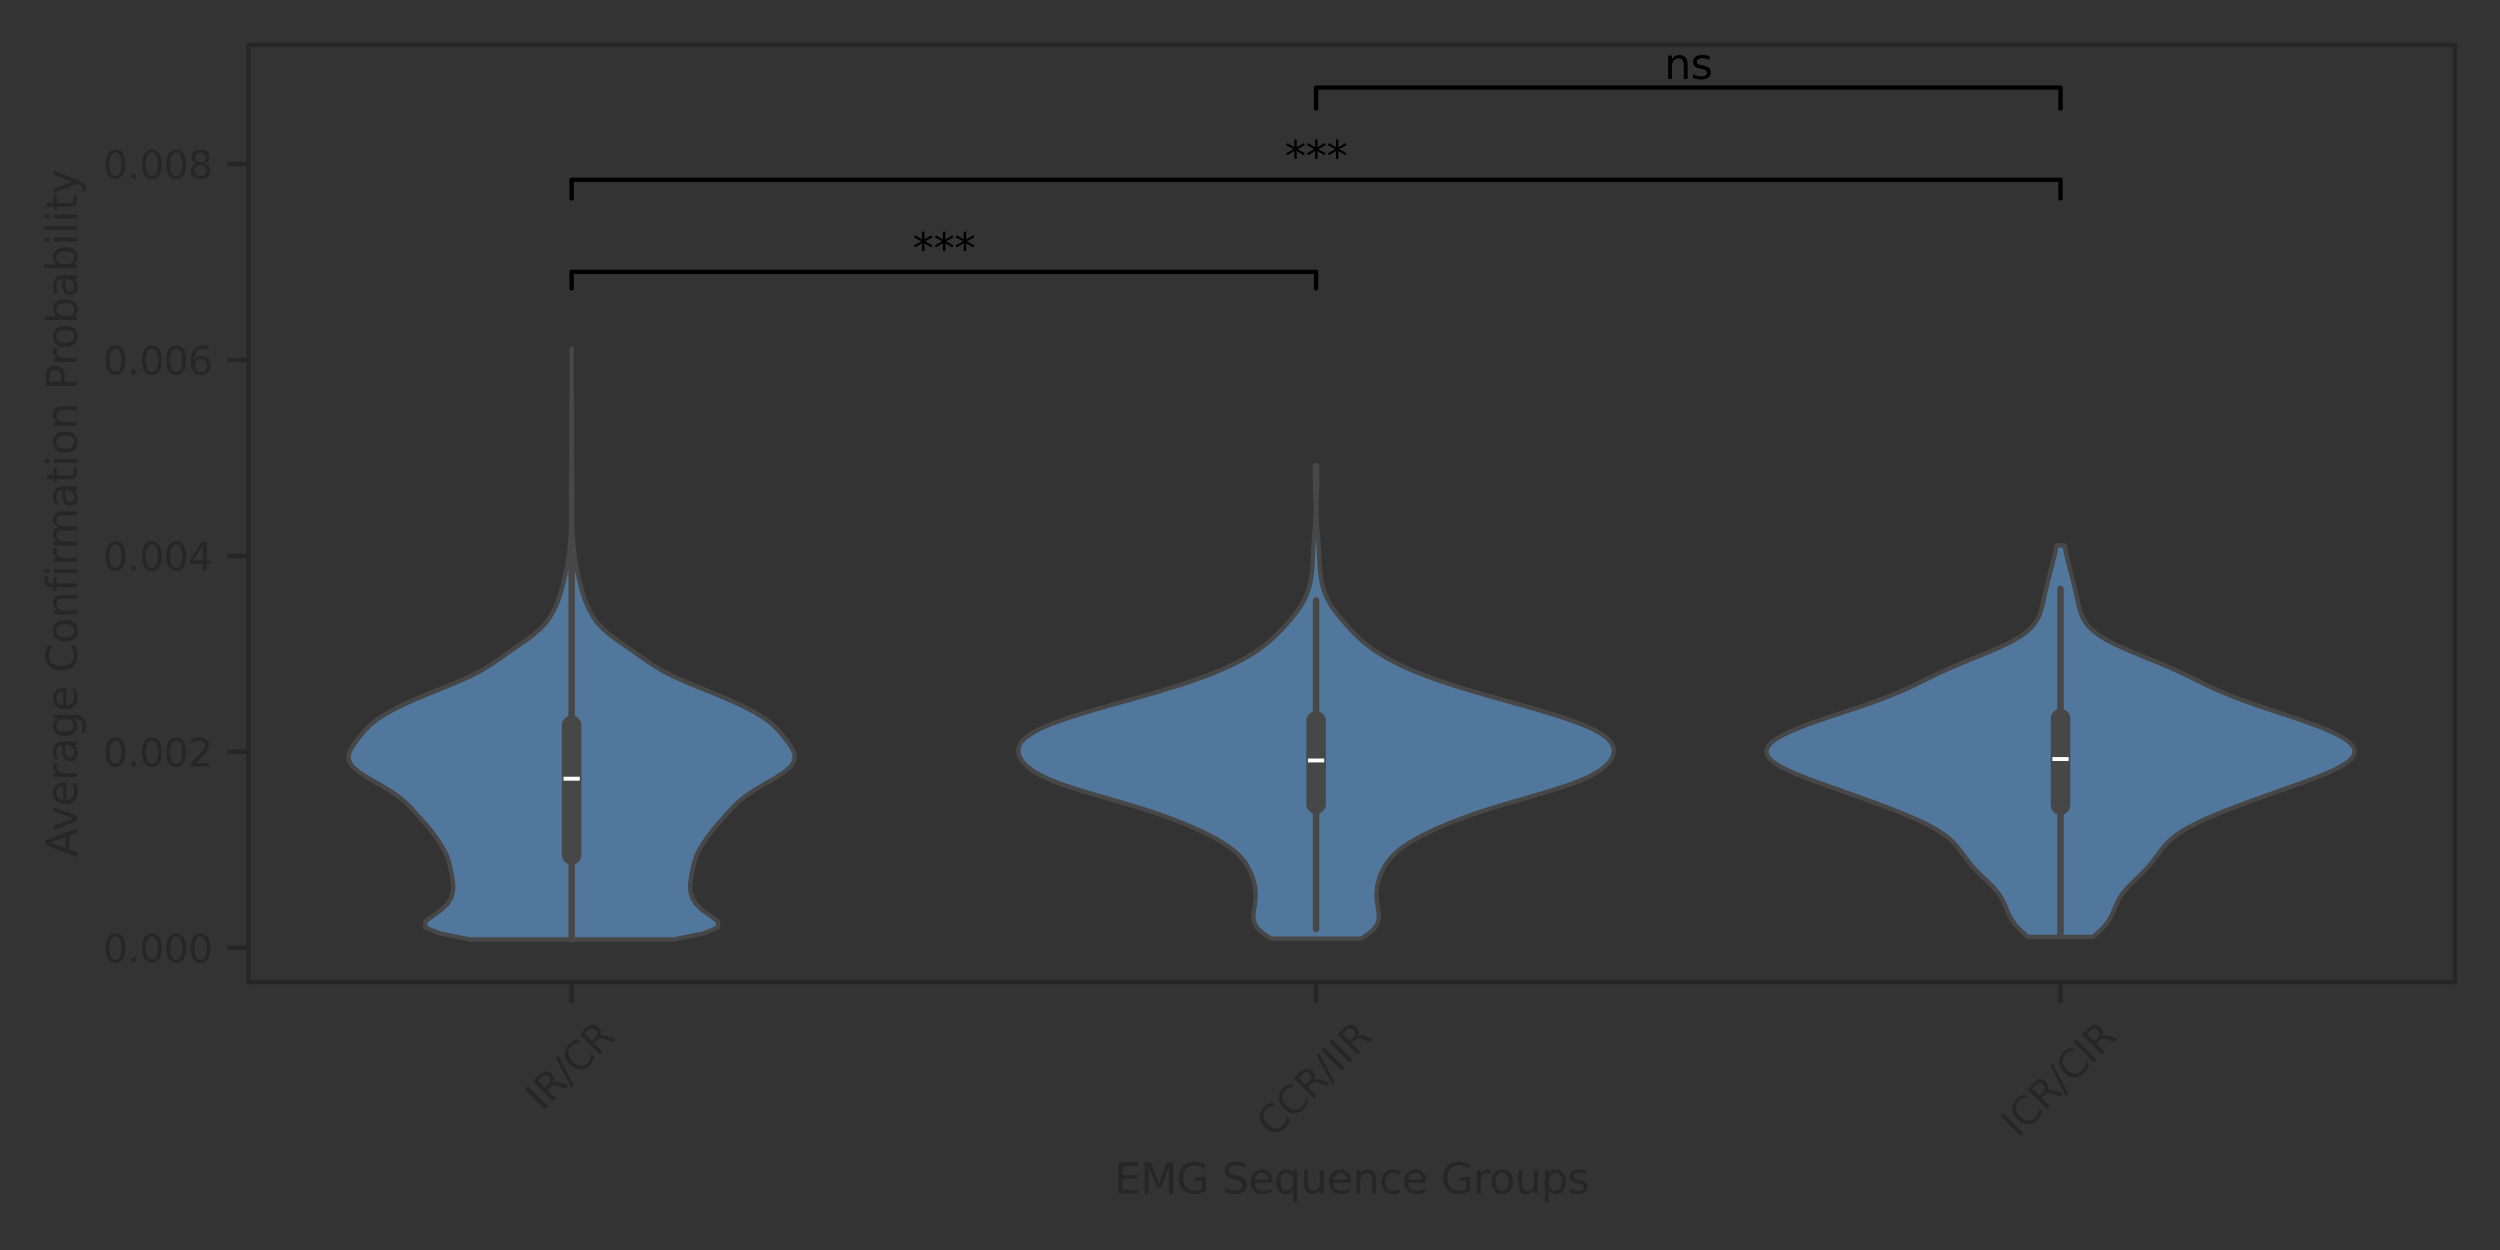 <?xml version="1.0" encoding="utf-8" standalone="no"?>
<!DOCTYPE svg PUBLIC "-//W3C//DTD SVG 1.1//EN"
  "http://www.w3.org/Graphics/SVG/1.1/DTD/svg11.dtd">
<svg xmlns:xlink="http://www.w3.org/1999/xlink" width="576pt" height="288pt" viewBox="0 0 576 288" xmlns="http://www.w3.org/2000/svg" version="1.1">
 <rect x="0" y="0" width="576" height="288" fill="#333333" stroke="none"/>
 <defs>
  <style type="text/css">*{stroke-linejoin: round; stroke-linecap: butt}</style>
 </defs>
 <g id="figure_1">
  <g id="patch_1">
   <path d="M 0 288 
L 576 288 
L 576 0 
L 0 0 
L 0 288 
z
" style="fill: none"/>
  </g>
  <g id="axes_1">
   <g id="patch_2">
    <path d="M 57.228 226.252 
L 565.632 226.252 
L 565.632 10.368 
L 57.228 10.368 
L 57.228 226.252 
z
" style="fill: none"/>
   </g>
   <g id="matplotlib.axis_1">
    <g id="xtick_1">
     <g id="line2d_1">
      <defs>
       <path id="m045344ae52" d="M 0 0 
L 0 4.8 
" style="stroke: #262626"/>
      </defs>
      <g>
       <use xlink:href="#m045344ae52" x="131.708" y="226.252" style="fill: #262626; stroke: #262626"/>
      </g>
     </g>
     <g id="text_1">
      <!-- IR/CR -->
      <g style="fill: #262626" transform="translate(124.963 256.205) rotate(-45) scale(0.088 -0.088)">
       <defs>
        <path id="DejaVuSans-49" d="M 628 4666 
L 1259 4666 
L 1259 0 
L 628 0 
L 628 4666 
z
" transform="scale(0.016)"/>
        <path id="DejaVuSans-52" d="M 2841 2188 
Q 3044 2119 3236 1894 
Q 3428 1669 3622 1275 
L 4263 0 
L 3584 0 
L 2988 1197 
Q 2756 1666 2539 1819 
Q 2322 1972 1947 1972 
L 1259 1972 
L 1259 0 
L 628 0 
L 628 4666 
L 2053 4666 
Q 2853 4666 3247 4331 
Q 3641 3997 3641 3322 
Q 3641 2881 3436 2590 
Q 3231 2300 2841 2188 
z
M 1259 4147 
L 1259 2491 
L 2053 2491 
Q 2509 2491 2742 2702 
Q 2975 2913 2975 3322 
Q 2975 3731 2742 3939 
Q 2509 4147 2053 4147 
L 1259 4147 
z
" transform="scale(0.016)"/>
        <path id="DejaVuSans-2f" d="M 1625 4666 
L 2156 4666 
L 531 -594 
L 0 -594 
L 1625 4666 
z
" transform="scale(0.016)"/>
        <path id="DejaVuSans-43" d="M 4122 4306 
L 4122 3641 
Q 3803 3938 3442 4084 
Q 3081 4231 2675 4231 
Q 1875 4231 1450 3742 
Q 1025 3253 1025 2328 
Q 1025 1406 1450 917 
Q 1875 428 2675 428 
Q 3081 428 3442 575 
Q 3803 722 4122 1019 
L 4122 359 
Q 3791 134 3420 21 
Q 3050 -91 2638 -91 
Q 1578 -91 968 557 
Q 359 1206 359 2328 
Q 359 3453 968 4101 
Q 1578 4750 2638 4750 
Q 3056 4750 3426 4639 
Q 3797 4528 4122 4306 
z
" transform="scale(0.016)"/>
       </defs>
       <use xlink:href="#DejaVuSans-49"/>
       <use xlink:href="#DejaVuSans-52" x="29.492"/>
       <use xlink:href="#DejaVuSans-2f" x="98.975"/>
       <use xlink:href="#DejaVuSans-43" x="132.666"/>
       <use xlink:href="#DejaVuSans-52" x="202.49"/>
      </g>
     </g>
    </g>
    <g id="xtick_2">
     <g id="line2d_2">
      <g>
       <use xlink:href="#m045344ae52" x="303.225" y="226.252" style="fill: #262626; stroke: #262626"/>
      </g>
     </g>
     <g id="text_2">
      <!-- CCR/IIR -->
      <g style="fill: #262626" transform="translate(293.39 262.386) rotate(-45) scale(0.088 -0.088)">
       <use xlink:href="#DejaVuSans-43"/>
       <use xlink:href="#DejaVuSans-43" x="69.824"/>
       <use xlink:href="#DejaVuSans-52" x="139.648"/>
       <use xlink:href="#DejaVuSans-2f" x="209.131"/>
       <use xlink:href="#DejaVuSans-49" x="242.822"/>
       <use xlink:href="#DejaVuSans-49" x="272.314"/>
       <use xlink:href="#DejaVuSans-52" x="301.807"/>
      </g>
     </g>
    </g>
    <g id="xtick_3">
     <g id="line2d_3">
      <g>
       <use xlink:href="#m045344ae52" x="474.742" y="226.252" style="fill: #262626; stroke: #262626"/>
      </g>
     </g>
     <g id="text_3">
      <!-- ICR/CIR -->
      <g style="fill: #262626" transform="translate(464.906 262.386) rotate(-45) scale(0.088 -0.088)">
       <use xlink:href="#DejaVuSans-49"/>
       <use xlink:href="#DejaVuSans-43" x="29.492"/>
       <use xlink:href="#DejaVuSans-52" x="99.316"/>
       <use xlink:href="#DejaVuSans-2f" x="168.799"/>
       <use xlink:href="#DejaVuSans-43" x="202.49"/>
       <use xlink:href="#DejaVuSans-49" x="272.314"/>
       <use xlink:href="#DejaVuSans-52" x="301.807"/>
      </g>
     </g>
    </g>
    <g id="text_4">
     <!-- EMG Sequence Groups -->
     <g style="fill: #262626" transform="translate(256.696 274.974) scale(0.096 -0.096)">
      <defs>
       <path id="DejaVuSans-45" d="M 628 4666 
L 3578 4666 
L 3578 4134 
L 1259 4134 
L 1259 2753 
L 3481 2753 
L 3481 2222 
L 1259 2222 
L 1259 531 
L 3634 531 
L 3634 0 
L 628 0 
L 628 4666 
z
" transform="scale(0.016)"/>
       <path id="DejaVuSans-4d" d="M 628 4666 
L 1569 4666 
L 2759 1491 
L 3956 4666 
L 4897 4666 
L 4897 0 
L 4281 0 
L 4281 4097 
L 3078 897 
L 2444 897 
L 1241 4097 
L 1241 0 
L 628 0 
L 628 4666 
z
" transform="scale(0.016)"/>
       <path id="DejaVuSans-47" d="M 3809 666 
L 3809 1919 
L 2778 1919 
L 2778 2438 
L 4434 2438 
L 4434 434 
Q 4069 175 3628 42 
Q 3188 -91 2688 -91 
Q 1594 -91 976 548 
Q 359 1188 359 2328 
Q 359 3472 976 4111 
Q 1594 4750 2688 4750 
Q 3144 4750 3555 4637 
Q 3966 4525 4313 4306 
L 4313 3634 
Q 3963 3931 3569 4081 
Q 3175 4231 2741 4231 
Q 1884 4231 1454 3753 
Q 1025 3275 1025 2328 
Q 1025 1384 1454 906 
Q 1884 428 2741 428 
Q 3075 428 3337 486 
Q 3600 544 3809 666 
z
" transform="scale(0.016)"/>
       <path id="DejaVuSans-20" transform="scale(0.016)"/>
       <path id="DejaVuSans-53" d="M 3425 4513 
L 3425 3897 
Q 3066 4069 2747 4153 
Q 2428 4238 2131 4238 
Q 1616 4238 1336 4038 
Q 1056 3838 1056 3469 
Q 1056 3159 1242 3001 
Q 1428 2844 1947 2747 
L 2328 2669 
Q 3034 2534 3370 2195 
Q 3706 1856 3706 1288 
Q 3706 609 3251 259 
Q 2797 -91 1919 -91 
Q 1588 -91 1214 -16 
Q 841 59 441 206 
L 441 856 
Q 825 641 1194 531 
Q 1563 422 1919 422 
Q 2459 422 2753 634 
Q 3047 847 3047 1241 
Q 3047 1584 2836 1778 
Q 2625 1972 2144 2069 
L 1759 2144 
Q 1053 2284 737 2584 
Q 422 2884 422 3419 
Q 422 4038 858 4394 
Q 1294 4750 2059 4750 
Q 2388 4750 2728 4690 
Q 3069 4631 3425 4513 
z
" transform="scale(0.016)"/>
       <path id="DejaVuSans-65" d="M 3597 1894 
L 3597 1613 
L 953 1613 
Q 991 1019 1311 708 
Q 1631 397 2203 397 
Q 2534 397 2845 478 
Q 3156 559 3463 722 
L 3463 178 
Q 3153 47 2828 -22 
Q 2503 -91 2169 -91 
Q 1331 -91 842 396 
Q 353 884 353 1716 
Q 353 2575 817 3079 
Q 1281 3584 2069 3584 
Q 2775 3584 3186 3129 
Q 3597 2675 3597 1894 
z
M 3022 2063 
Q 3016 2534 2758 2815 
Q 2500 3097 2075 3097 
Q 1594 3097 1305 2825 
Q 1016 2553 972 2059 
L 3022 2063 
z
" transform="scale(0.016)"/>
       <path id="DejaVuSans-71" d="M 947 1747 
Q 947 1113 1208 752 
Q 1469 391 1925 391 
Q 2381 391 2643 752 
Q 2906 1113 2906 1747 
Q 2906 2381 2643 2742 
Q 2381 3103 1925 3103 
Q 1469 3103 1208 2742 
Q 947 2381 947 1747 
z
M 2906 525 
Q 2725 213 2448 61 
Q 2172 -91 1784 -91 
Q 1150 -91 751 415 
Q 353 922 353 1747 
Q 353 2572 751 3078 
Q 1150 3584 1784 3584 
Q 2172 3584 2448 3432 
Q 2725 3281 2906 2969 
L 2906 3500 
L 3481 3500 
L 3481 -1331 
L 2906 -1331 
L 2906 525 
z
" transform="scale(0.016)"/>
       <path id="DejaVuSans-75" d="M 544 1381 
L 544 3500 
L 1119 3500 
L 1119 1403 
Q 1119 906 1312 657 
Q 1506 409 1894 409 
Q 2359 409 2629 706 
Q 2900 1003 2900 1516 
L 2900 3500 
L 3475 3500 
L 3475 0 
L 2900 0 
L 2900 538 
Q 2691 219 2414 64 
Q 2138 -91 1772 -91 
Q 1169 -91 856 284 
Q 544 659 544 1381 
z
M 1991 3584 
L 1991 3584 
z
" transform="scale(0.016)"/>
       <path id="DejaVuSans-6e" d="M 3513 2113 
L 3513 0 
L 2938 0 
L 2938 2094 
Q 2938 2591 2744 2837 
Q 2550 3084 2163 3084 
Q 1697 3084 1428 2787 
Q 1159 2491 1159 1978 
L 1159 0 
L 581 0 
L 581 3500 
L 1159 3500 
L 1159 2956 
Q 1366 3272 1645 3428 
Q 1925 3584 2291 3584 
Q 2894 3584 3203 3211 
Q 3513 2838 3513 2113 
z
" transform="scale(0.016)"/>
       <path id="DejaVuSans-63" d="M 3122 3366 
L 3122 2828 
Q 2878 2963 2633 3030 
Q 2388 3097 2138 3097 
Q 1578 3097 1268 2742 
Q 959 2388 959 1747 
Q 959 1106 1268 751 
Q 1578 397 2138 397 
Q 2388 397 2633 464 
Q 2878 531 3122 666 
L 3122 134 
Q 2881 22 2623 -34 
Q 2366 -91 2075 -91 
Q 1284 -91 818 406 
Q 353 903 353 1747 
Q 353 2603 823 3093 
Q 1294 3584 2113 3584 
Q 2378 3584 2631 3529 
Q 2884 3475 3122 3366 
z
" transform="scale(0.016)"/>
       <path id="DejaVuSans-72" d="M 2631 2963 
Q 2534 3019 2420 3045 
Q 2306 3072 2169 3072 
Q 1681 3072 1420 2755 
Q 1159 2438 1159 1844 
L 1159 0 
L 581 0 
L 581 3500 
L 1159 3500 
L 1159 2956 
Q 1341 3275 1631 3429 
Q 1922 3584 2338 3584 
Q 2397 3584 2469 3576 
Q 2541 3569 2628 3553 
L 2631 2963 
z
" transform="scale(0.016)"/>
       <path id="DejaVuSans-6f" d="M 1959 3097 
Q 1497 3097 1228 2736 
Q 959 2375 959 1747 
Q 959 1119 1226 758 
Q 1494 397 1959 397 
Q 2419 397 2687 759 
Q 2956 1122 2956 1747 
Q 2956 2369 2687 2733 
Q 2419 3097 1959 3097 
z
M 1959 3584 
Q 2709 3584 3137 3096 
Q 3566 2609 3566 1747 
Q 3566 888 3137 398 
Q 2709 -91 1959 -91 
Q 1206 -91 779 398 
Q 353 888 353 1747 
Q 353 2609 779 3096 
Q 1206 3584 1959 3584 
z
" transform="scale(0.016)"/>
       <path id="DejaVuSans-70" d="M 1159 525 
L 1159 -1331 
L 581 -1331 
L 581 3500 
L 1159 3500 
L 1159 2969 
Q 1341 3281 1617 3432 
Q 1894 3584 2278 3584 
Q 2916 3584 3314 3078 
Q 3713 2572 3713 1747 
Q 3713 922 3314 415 
Q 2916 -91 2278 -91 
Q 1894 -91 1617 61 
Q 1341 213 1159 525 
z
M 3116 1747 
Q 3116 2381 2855 2742 
Q 2594 3103 2138 3103 
Q 1681 3103 1420 2742 
Q 1159 2381 1159 1747 
Q 1159 1113 1420 752 
Q 1681 391 2138 391 
Q 2594 391 2855 752 
Q 3116 1113 3116 1747 
z
" transform="scale(0.016)"/>
       <path id="DejaVuSans-73" d="M 2834 3397 
L 2834 2853 
Q 2591 2978 2328 3040 
Q 2066 3103 1784 3103 
Q 1356 3103 1142 2972 
Q 928 2841 928 2578 
Q 928 2378 1081 2264 
Q 1234 2150 1697 2047 
L 1894 2003 
Q 2506 1872 2764 1633 
Q 3022 1394 3022 966 
Q 3022 478 2636 193 
Q 2250 -91 1575 -91 
Q 1294 -91 989 -36 
Q 684 19 347 128 
L 347 722 
Q 666 556 975 473 
Q 1284 391 1588 391 
Q 1994 391 2212 530 
Q 2431 669 2431 922 
Q 2431 1156 2273 1281 
Q 2116 1406 1581 1522 
L 1381 1569 
Q 847 1681 609 1914 
Q 372 2147 372 2553 
Q 372 3047 722 3315 
Q 1072 3584 1716 3584 
Q 2034 3584 2315 3537 
Q 2597 3491 2834 3397 
z
" transform="scale(0.016)"/>
      </defs>
      <use xlink:href="#DejaVuSans-45"/>
      <use xlink:href="#DejaVuSans-4d" x="63.184"/>
      <use xlink:href="#DejaVuSans-47" x="149.463"/>
      <use xlink:href="#DejaVuSans-20" x="226.953"/>
      <use xlink:href="#DejaVuSans-53" x="258.74"/>
      <use xlink:href="#DejaVuSans-65" x="322.217"/>
      <use xlink:href="#DejaVuSans-71" x="383.74"/>
      <use xlink:href="#DejaVuSans-75" x="447.217"/>
      <use xlink:href="#DejaVuSans-65" x="510.596"/>
      <use xlink:href="#DejaVuSans-6e" x="572.119"/>
      <use xlink:href="#DejaVuSans-63" x="635.498"/>
      <use xlink:href="#DejaVuSans-65" x="690.479"/>
      <use xlink:href="#DejaVuSans-20" x="752.002"/>
      <use xlink:href="#DejaVuSans-47" x="783.789"/>
      <use xlink:href="#DejaVuSans-72" x="861.279"/>
      <use xlink:href="#DejaVuSans-6f" x="900.143"/>
      <use xlink:href="#DejaVuSans-75" x="961.324"/>
      <use xlink:href="#DejaVuSans-70" x="1024.703"/>
      <use xlink:href="#DejaVuSans-73" x="1088.18"/>
     </g>
    </g>
   </g>
   <g id="matplotlib.axis_2">
    <g id="ytick_1">
     <g id="line2d_4">
      <defs>
       <path id="m6c7a0c4d70" d="M 0 0 
L -4.8 0 
" style="stroke: #262626"/>
      </defs>
      <g>
       <use xlink:href="#m6c7a0c4d70" x="57.228" y="218.381" style="fill: #262626; stroke: #262626"/>
      </g>
     </g>
     <g id="text_5">
      <!-- 0.000 -->
      <g style="fill: #262626" transform="translate(23.735 221.724) scale(0.088 -0.088)">
       <defs>
        <path id="DejaVuSans-30" d="M 2034 4250 
Q 1547 4250 1301 3770 
Q 1056 3291 1056 2328 
Q 1056 1369 1301 889 
Q 1547 409 2034 409 
Q 2525 409 2770 889 
Q 3016 1369 3016 2328 
Q 3016 3291 2770 3770 
Q 2525 4250 2034 4250 
z
M 2034 4750 
Q 2819 4750 3233 4129 
Q 3647 3509 3647 2328 
Q 3647 1150 3233 529 
Q 2819 -91 2034 -91 
Q 1250 -91 836 529 
Q 422 1150 422 2328 
Q 422 3509 836 4129 
Q 1250 4750 2034 4750 
z
" transform="scale(0.016)"/>
        <path id="DejaVuSans-2e" d="M 684 794 
L 1344 794 
L 1344 0 
L 684 0 
L 684 794 
z
" transform="scale(0.016)"/>
       </defs>
       <use xlink:href="#DejaVuSans-30"/>
       <use xlink:href="#DejaVuSans-2e" x="63.623"/>
       <use xlink:href="#DejaVuSans-30" x="95.41"/>
       <use xlink:href="#DejaVuSans-30" x="159.033"/>
       <use xlink:href="#DejaVuSans-30" x="222.656"/>
      </g>
     </g>
    </g>
    <g id="ytick_2">
     <g id="line2d_5">
      <g>
       <use xlink:href="#m6c7a0c4d70" x="57.228" y="173.235" style="fill: #262626; stroke: #262626"/>
      </g>
     </g>
     <g id="text_6">
      <!-- 0.002 -->
      <g style="fill: #262626" transform="translate(23.735 176.579) scale(0.088 -0.088)">
       <defs>
        <path id="DejaVuSans-32" d="M 1228 531 
L 3431 531 
L 3431 0 
L 469 0 
L 469 531 
Q 828 903 1448 1529 
Q 2069 2156 2228 2338 
Q 2531 2678 2651 2914 
Q 2772 3150 2772 3378 
Q 2772 3750 2511 3984 
Q 2250 4219 1831 4219 
Q 1534 4219 1204 4116 
Q 875 4013 500 3803 
L 500 4441 
Q 881 4594 1212 4672 
Q 1544 4750 1819 4750 
Q 2544 4750 2975 4387 
Q 3406 4025 3406 3419 
Q 3406 3131 3298 2873 
Q 3191 2616 2906 2266 
Q 2828 2175 2409 1742 
Q 1991 1309 1228 531 
z
" transform="scale(0.016)"/>
       </defs>
       <use xlink:href="#DejaVuSans-30"/>
       <use xlink:href="#DejaVuSans-2e" x="63.623"/>
       <use xlink:href="#DejaVuSans-30" x="95.41"/>
       <use xlink:href="#DejaVuSans-30" x="159.033"/>
       <use xlink:href="#DejaVuSans-32" x="222.656"/>
      </g>
     </g>
    </g>
    <g id="ytick_3">
     <g id="line2d_6">
      <g>
       <use xlink:href="#m6c7a0c4d70" x="57.228" y="128.09" style="fill: #262626; stroke: #262626"/>
      </g>
     </g>
     <g id="text_7">
      <!-- 0.004 -->
      <g style="fill: #262626" transform="translate(23.735 131.433) scale(0.088 -0.088)">
       <defs>
        <path id="DejaVuSans-34" d="M 2419 4116 
L 825 1625 
L 2419 1625 
L 2419 4116 
z
M 2253 4666 
L 3047 4666 
L 3047 1625 
L 3713 1625 
L 3713 1100 
L 3047 1100 
L 3047 0 
L 2419 0 
L 2419 1100 
L 313 1100 
L 313 1709 
L 2253 4666 
z
" transform="scale(0.016)"/>
       </defs>
       <use xlink:href="#DejaVuSans-30"/>
       <use xlink:href="#DejaVuSans-2e" x="63.623"/>
       <use xlink:href="#DejaVuSans-30" x="95.41"/>
       <use xlink:href="#DejaVuSans-30" x="159.033"/>
       <use xlink:href="#DejaVuSans-34" x="222.656"/>
      </g>
     </g>
    </g>
    <g id="ytick_4">
     <g id="line2d_7">
      <g>
       <use xlink:href="#m6c7a0c4d70" x="57.228" y="82.945" style="fill: #262626; stroke: #262626"/>
      </g>
     </g>
     <g id="text_8">
      <!-- 0.006 -->
      <g style="fill: #262626" transform="translate(23.735 86.288) scale(0.088 -0.088)">
       <defs>
        <path id="DejaVuSans-36" d="M 2113 2584 
Q 1688 2584 1439 2293 
Q 1191 2003 1191 1497 
Q 1191 994 1439 701 
Q 1688 409 2113 409 
Q 2538 409 2786 701 
Q 3034 994 3034 1497 
Q 3034 2003 2786 2293 
Q 2538 2584 2113 2584 
z
M 3366 4563 
L 3366 3988 
Q 3128 4100 2886 4159 
Q 2644 4219 2406 4219 
Q 1781 4219 1451 3797 
Q 1122 3375 1075 2522 
Q 1259 2794 1537 2939 
Q 1816 3084 2150 3084 
Q 2853 3084 3261 2657 
Q 3669 2231 3669 1497 
Q 3669 778 3244 343 
Q 2819 -91 2113 -91 
Q 1303 -91 875 529 
Q 447 1150 447 2328 
Q 447 3434 972 4092 
Q 1497 4750 2381 4750 
Q 2619 4750 2861 4703 
Q 3103 4656 3366 4563 
z
" transform="scale(0.016)"/>
       </defs>
       <use xlink:href="#DejaVuSans-30"/>
       <use xlink:href="#DejaVuSans-2e" x="63.623"/>
       <use xlink:href="#DejaVuSans-30" x="95.41"/>
       <use xlink:href="#DejaVuSans-30" x="159.033"/>
       <use xlink:href="#DejaVuSans-36" x="222.656"/>
      </g>
     </g>
    </g>
    <g id="ytick_5">
     <g id="line2d_8">
      <g>
       <use xlink:href="#m6c7a0c4d70" x="57.228" y="37.799" style="fill: #262626; stroke: #262626"/>
      </g>
     </g>
     <g id="text_9">
      <!-- 0.008 -->
      <g style="fill: #262626" transform="translate(23.735 41.143) scale(0.088 -0.088)">
       <defs>
        <path id="DejaVuSans-38" d="M 2034 2216 
Q 1584 2216 1326 1975 
Q 1069 1734 1069 1313 
Q 1069 891 1326 650 
Q 1584 409 2034 409 
Q 2484 409 2743 651 
Q 3003 894 3003 1313 
Q 3003 1734 2745 1975 
Q 2488 2216 2034 2216 
z
M 1403 2484 
Q 997 2584 770 2862 
Q 544 3141 544 3541 
Q 544 4100 942 4425 
Q 1341 4750 2034 4750 
Q 2731 4750 3128 4425 
Q 3525 4100 3525 3541 
Q 3525 3141 3298 2862 
Q 3072 2584 2669 2484 
Q 3125 2378 3379 2068 
Q 3634 1759 3634 1313 
Q 3634 634 3220 271 
Q 2806 -91 2034 -91 
Q 1263 -91 848 271 
Q 434 634 434 1313 
Q 434 1759 690 2068 
Q 947 2378 1403 2484 
z
M 1172 3481 
Q 1172 3119 1398 2916 
Q 1625 2713 2034 2713 
Q 2441 2713 2670 2916 
Q 2900 3119 2900 3481 
Q 2900 3844 2670 4047 
Q 2441 4250 2034 4250 
Q 1625 4250 1398 4047 
Q 1172 3844 1172 3481 
z
" transform="scale(0.016)"/>
       </defs>
       <use xlink:href="#DejaVuSans-30"/>
       <use xlink:href="#DejaVuSans-2e" x="63.623"/>
       <use xlink:href="#DejaVuSans-30" x="95.41"/>
       <use xlink:href="#DejaVuSans-30" x="159.033"/>
       <use xlink:href="#DejaVuSans-38" x="222.656"/>
      </g>
     </g>
    </g>
    <g id="text_10">
     <!-- Average Confirmation Probability -->
     <g style="fill: #262626" transform="translate(17.739 197.499) rotate(-90) scale(0.096 -0.096)">
      <defs>
       <path id="DejaVuSans-41" d="M 2188 4044 
L 1331 1722 
L 3047 1722 
L 2188 4044 
z
M 1831 4666 
L 2547 4666 
L 4325 0 
L 3669 0 
L 3244 1197 
L 1141 1197 
L 716 0 
L 50 0 
L 1831 4666 
z
" transform="scale(0.016)"/>
       <path id="DejaVuSans-76" d="M 191 3500 
L 800 3500 
L 1894 563 
L 2988 3500 
L 3597 3500 
L 2284 0 
L 1503 0 
L 191 3500 
z
" transform="scale(0.016)"/>
       <path id="DejaVuSans-61" d="M 2194 1759 
Q 1497 1759 1228 1600 
Q 959 1441 959 1056 
Q 959 750 1161 570 
Q 1363 391 1709 391 
Q 2188 391 2477 730 
Q 2766 1069 2766 1631 
L 2766 1759 
L 2194 1759 
z
M 3341 1997 
L 3341 0 
L 2766 0 
L 2766 531 
Q 2569 213 2275 61 
Q 1981 -91 1556 -91 
Q 1019 -91 701 211 
Q 384 513 384 1019 
Q 384 1609 779 1909 
Q 1175 2209 1959 2209 
L 2766 2209 
L 2766 2266 
Q 2766 2663 2505 2880 
Q 2244 3097 1772 3097 
Q 1472 3097 1187 3025 
Q 903 2953 641 2809 
L 641 3341 
Q 956 3463 1253 3523 
Q 1550 3584 1831 3584 
Q 2591 3584 2966 3190 
Q 3341 2797 3341 1997 
z
" transform="scale(0.016)"/>
       <path id="DejaVuSans-67" d="M 2906 1791 
Q 2906 2416 2648 2759 
Q 2391 3103 1925 3103 
Q 1463 3103 1205 2759 
Q 947 2416 947 1791 
Q 947 1169 1205 825 
Q 1463 481 1925 481 
Q 2391 481 2648 825 
Q 2906 1169 2906 1791 
z
M 3481 434 
Q 3481 -459 3084 -895 
Q 2688 -1331 1869 -1331 
Q 1566 -1331 1297 -1286 
Q 1028 -1241 775 -1147 
L 775 -588 
Q 1028 -725 1275 -790 
Q 1522 -856 1778 -856 
Q 2344 -856 2625 -561 
Q 2906 -266 2906 331 
L 2906 616 
Q 2728 306 2450 153 
Q 2172 0 1784 0 
Q 1141 0 747 490 
Q 353 981 353 1791 
Q 353 2603 747 3093 
Q 1141 3584 1784 3584 
Q 2172 3584 2450 3431 
Q 2728 3278 2906 2969 
L 2906 3500 
L 3481 3500 
L 3481 434 
z
" transform="scale(0.016)"/>
       <path id="DejaVuSans-66" d="M 2375 4863 
L 2375 4384 
L 1825 4384 
Q 1516 4384 1395 4259 
Q 1275 4134 1275 3809 
L 1275 3500 
L 2222 3500 
L 2222 3053 
L 1275 3053 
L 1275 0 
L 697 0 
L 697 3053 
L 147 3053 
L 147 3500 
L 697 3500 
L 697 3744 
Q 697 4328 969 4595 
Q 1241 4863 1831 4863 
L 2375 4863 
z
" transform="scale(0.016)"/>
       <path id="DejaVuSans-69" d="M 603 3500 
L 1178 3500 
L 1178 0 
L 603 0 
L 603 3500 
z
M 603 4863 
L 1178 4863 
L 1178 4134 
L 603 4134 
L 603 4863 
z
" transform="scale(0.016)"/>
       <path id="DejaVuSans-6d" d="M 3328 2828 
Q 3544 3216 3844 3400 
Q 4144 3584 4550 3584 
Q 5097 3584 5394 3201 
Q 5691 2819 5691 2113 
L 5691 0 
L 5113 0 
L 5113 2094 
Q 5113 2597 4934 2840 
Q 4756 3084 4391 3084 
Q 3944 3084 3684 2787 
Q 3425 2491 3425 1978 
L 3425 0 
L 2847 0 
L 2847 2094 
Q 2847 2600 2669 2842 
Q 2491 3084 2119 3084 
Q 1678 3084 1418 2786 
Q 1159 2488 1159 1978 
L 1159 0 
L 581 0 
L 581 3500 
L 1159 3500 
L 1159 2956 
Q 1356 3278 1631 3431 
Q 1906 3584 2284 3584 
Q 2666 3584 2933 3390 
Q 3200 3197 3328 2828 
z
" transform="scale(0.016)"/>
       <path id="DejaVuSans-74" d="M 1172 4494 
L 1172 3500 
L 2356 3500 
L 2356 3053 
L 1172 3053 
L 1172 1153 
Q 1172 725 1289 603 
Q 1406 481 1766 481 
L 2356 481 
L 2356 0 
L 1766 0 
Q 1100 0 847 248 
Q 594 497 594 1153 
L 594 3053 
L 172 3053 
L 172 3500 
L 594 3500 
L 594 4494 
L 1172 4494 
z
" transform="scale(0.016)"/>
       <path id="DejaVuSans-50" d="M 1259 4147 
L 1259 2394 
L 2053 2394 
Q 2494 2394 2734 2622 
Q 2975 2850 2975 3272 
Q 2975 3691 2734 3919 
Q 2494 4147 2053 4147 
L 1259 4147 
z
M 628 4666 
L 2053 4666 
Q 2838 4666 3239 4311 
Q 3641 3956 3641 3272 
Q 3641 2581 3239 2228 
Q 2838 1875 2053 1875 
L 1259 1875 
L 1259 0 
L 628 0 
L 628 4666 
z
" transform="scale(0.016)"/>
       <path id="DejaVuSans-62" d="M 3116 1747 
Q 3116 2381 2855 2742 
Q 2594 3103 2138 3103 
Q 1681 3103 1420 2742 
Q 1159 2381 1159 1747 
Q 1159 1113 1420 752 
Q 1681 391 2138 391 
Q 2594 391 2855 752 
Q 3116 1113 3116 1747 
z
M 1159 2969 
Q 1341 3281 1617 3432 
Q 1894 3584 2278 3584 
Q 2916 3584 3314 3078 
Q 3713 2572 3713 1747 
Q 3713 922 3314 415 
Q 2916 -91 2278 -91 
Q 1894 -91 1617 61 
Q 1341 213 1159 525 
L 1159 0 
L 581 0 
L 581 4863 
L 1159 4863 
L 1159 2969 
z
" transform="scale(0.016)"/>
       <path id="DejaVuSans-6c" d="M 603 4863 
L 1178 4863 
L 1178 0 
L 603 0 
L 603 4863 
z
" transform="scale(0.016)"/>
       <path id="DejaVuSans-79" d="M 2059 -325 
Q 1816 -950 1584 -1140 
Q 1353 -1331 966 -1331 
L 506 -1331 
L 506 -850 
L 844 -850 
Q 1081 -850 1212 -737 
Q 1344 -625 1503 -206 
L 1606 56 
L 191 3500 
L 800 3500 
L 1894 763 
L 2988 3500 
L 3597 3500 
L 2059 -325 
z
" transform="scale(0.016)"/>
      </defs>
      <use xlink:href="#DejaVuSans-41"/>
      <use xlink:href="#DejaVuSans-76" x="62.533"/>
      <use xlink:href="#DejaVuSans-65" x="121.713"/>
      <use xlink:href="#DejaVuSans-72" x="183.236"/>
      <use xlink:href="#DejaVuSans-61" x="224.35"/>
      <use xlink:href="#DejaVuSans-67" x="285.629"/>
      <use xlink:href="#DejaVuSans-65" x="349.105"/>
      <use xlink:href="#DejaVuSans-20" x="410.629"/>
      <use xlink:href="#DejaVuSans-43" x="442.416"/>
      <use xlink:href="#DejaVuSans-6f" x="512.24"/>
      <use xlink:href="#DejaVuSans-6e" x="573.422"/>
      <use xlink:href="#DejaVuSans-66" x="636.801"/>
      <use xlink:href="#DejaVuSans-69" x="672.006"/>
      <use xlink:href="#DejaVuSans-72" x="699.789"/>
      <use xlink:href="#DejaVuSans-6d" x="739.152"/>
      <use xlink:href="#DejaVuSans-61" x="836.564"/>
      <use xlink:href="#DejaVuSans-74" x="897.844"/>
      <use xlink:href="#DejaVuSans-69" x="937.053"/>
      <use xlink:href="#DejaVuSans-6f" x="964.836"/>
      <use xlink:href="#DejaVuSans-6e" x="1026.018"/>
      <use xlink:href="#DejaVuSans-20" x="1089.396"/>
      <use xlink:href="#DejaVuSans-50" x="1121.184"/>
      <use xlink:href="#DejaVuSans-72" x="1179.736"/>
      <use xlink:href="#DejaVuSans-6f" x="1218.6"/>
      <use xlink:href="#DejaVuSans-62" x="1279.781"/>
      <use xlink:href="#DejaVuSans-61" x="1343.258"/>
      <use xlink:href="#DejaVuSans-62" x="1404.537"/>
      <use xlink:href="#DejaVuSans-69" x="1468.014"/>
      <use xlink:href="#DejaVuSans-6c" x="1495.797"/>
      <use xlink:href="#DejaVuSans-69" x="1523.58"/>
      <use xlink:href="#DejaVuSans-74" x="1551.363"/>
      <use xlink:href="#DejaVuSans-79" x="1590.572"/>
     </g>
    </g>
   </g>
   <g id="PolyCollection_1">
    <defs>
     <path id="m7cd5d027ce" d="M 155.261 -71.561 
L 108.156 -71.561 
L 101.333 -72.936 
L 97.98 -74.312 
L 98.014 -75.687 
L 99.804 -77.063 
L 101.748 -78.438 
L 103.14 -79.814 
L 103.956 -81.189 
L 104.346 -82.565 
L 104.421 -83.94 
L 104.276 -85.316 
L 104.024 -86.691 
L 103.751 -88.067 
L 103.434 -89.442 
L 102.969 -90.818 
L 102.297 -92.193 
L 101.47 -93.569 
L 100.561 -94.945 
L 99.56 -96.32 
L 98.43 -97.696 
L 97.209 -99.071 
L 95.98 -100.447 
L 94.741 -101.822 
L 93.361 -103.198 
L 91.681 -104.573 
L 89.64 -105.949 
L 87.32 -107.324 
L 84.93 -108.7 
L 82.773 -110.075 
L 81.177 -111.451 
L 80.361 -112.826 
L 80.337 -114.202 
L 80.924 -115.577 
L 81.849 -116.953 
L 82.901 -118.328 
L 84.048 -119.704 
L 85.432 -121.08 
L 87.211 -122.455 
L 89.424 -123.831 
L 92.031 -125.206 
L 94.986 -126.582 
L 98.234 -127.957 
L 101.644 -129.333 
L 105.012 -130.708 
L 108.111 -132.084 
L 110.79 -133.459 
L 113.056 -134.835 
L 115.065 -136.21 
L 117.016 -137.586 
L 119.008 -138.961 
L 121 -140.337 
L 122.862 -141.712 
L 124.466 -143.088 
L 125.749 -144.463 
L 126.738 -145.839 
L 127.519 -147.214 
L 128.168 -148.59 
L 128.714 -149.966 
L 129.163 -151.341 
L 129.54 -152.717 
L 129.883 -154.092 
L 130.208 -155.468 
L 130.504 -156.843 
L 130.76 -158.219 
L 130.975 -159.594 
L 131.158 -160.97 
L 131.307 -162.345 
L 131.42 -163.721 
L 131.494 -165.096 
L 131.534 -166.472 
L 131.554 -167.847 
L 131.563 -169.223 
L 131.563 -170.598 
L 131.554 -171.974 
L 131.541 -173.349 
L 131.535 -174.725 
L 131.542 -176.101 
L 131.562 -177.476 
L 131.59 -178.852 
L 131.617 -180.227 
L 131.64 -181.603 
L 131.653 -182.978 
L 131.655 -184.354 
L 131.647 -185.729 
L 131.635 -187.105 
L 131.627 -188.48 
L 131.626 -189.856 
L 131.631 -191.231 
L 131.641 -192.607 
L 131.653 -193.982 
L 131.666 -195.358 
L 131.678 -196.733 
L 131.684 -198.109 
L 131.686 -199.484 
L 131.685 -200.86 
L 131.684 -202.235 
L 131.685 -203.611 
L 131.686 -204.987 
L 131.685 -206.362 
L 131.686 -207.738 
L 131.731 -207.738 
L 131.731 -207.738 
L 131.731 -206.362 
L 131.731 -204.987 
L 131.731 -203.611 
L 131.732 -202.235 
L 131.732 -200.86 
L 131.731 -199.484 
L 131.732 -198.109 
L 131.739 -196.733 
L 131.75 -195.358 
L 131.763 -193.982 
L 131.776 -192.607 
L 131.785 -191.231 
L 131.79 -189.856 
L 131.789 -188.48 
L 131.781 -187.105 
L 131.769 -185.729 
L 131.761 -184.354 
L 131.763 -182.978 
L 131.777 -181.603 
L 131.799 -180.227 
L 131.827 -178.852 
L 131.854 -177.476 
L 131.875 -176.101 
L 131.882 -174.725 
L 131.875 -173.349 
L 131.862 -171.974 
L 131.854 -170.598 
L 131.854 -169.223 
L 131.862 -167.847 
L 131.882 -166.472 
L 131.923 -165.096 
L 131.996 -163.721 
L 132.109 -162.345 
L 132.259 -160.97 
L 132.441 -159.594 
L 132.657 -158.219 
L 132.912 -156.843 
L 133.209 -155.468 
L 133.533 -154.092 
L 133.876 -152.717 
L 134.253 -151.341 
L 134.702 -149.966 
L 135.248 -148.59 
L 135.897 -147.214 
L 136.679 -145.839 
L 137.668 -144.463 
L 138.95 -143.088 
L 140.554 -141.712 
L 142.417 -140.337 
L 144.408 -138.961 
L 146.4 -137.586 
L 148.351 -136.21 
L 150.361 -134.835 
L 152.626 -133.459 
L 155.305 -132.084 
L 158.405 -130.708 
L 161.772 -129.333 
L 165.183 -127.957 
L 168.43 -126.582 
L 171.386 -125.206 
L 173.992 -123.831 
L 176.205 -122.455 
L 177.984 -121.08 
L 179.369 -119.704 
L 180.515 -118.328 
L 181.567 -116.953 
L 182.493 -115.577 
L 183.079 -114.202 
L 183.056 -112.826 
L 182.24 -111.451 
L 180.643 -110.075 
L 178.487 -108.7 
L 176.096 -107.324 
L 173.776 -105.949 
L 171.735 -104.573 
L 170.056 -103.198 
L 168.676 -101.822 
L 167.436 -100.447 
L 166.207 -99.071 
L 164.987 -97.696 
L 163.857 -96.32 
L 162.856 -94.945 
L 161.946 -93.569 
L 161.12 -92.193 
L 160.448 -90.818 
L 159.983 -89.442 
L 159.666 -88.067 
L 159.392 -86.691 
L 159.14 -85.316 
L 158.995 -83.94 
L 159.071 -82.565 
L 159.461 -81.189 
L 160.276 -79.814 
L 161.668 -78.438 
L 163.612 -77.063 
L 165.402 -75.687 
L 165.437 -74.312 
L 162.084 -72.936 
L 155.261 -71.561 
z
" style="stroke: #474747"/>
    </defs>
    <g clip-path="url(#pfaabc1e16c)">
     <use xlink:href="#m7cd5d027ce" x="0" y="288" style="fill: #51779d; stroke: #474747"/>
    </g>
   </g>
   <g id="PolyCollection_2">
    <defs>
     <path id="mf014b862b8" d="M 313.593 -71.736 
L 292.857 -71.736 
L 291.162 -72.838 
L 289.905 -73.94 
L 289.138 -75.041 
L 288.803 -76.143 
L 288.774 -77.245 
L 288.908 -78.347 
L 289.085 -79.449 
L 289.227 -80.551 
L 289.292 -81.653 
L 289.26 -82.754 
L 289.124 -83.856 
L 288.88 -84.958 
L 288.528 -86.06 
L 288.068 -87.162 
L 287.496 -88.264 
L 286.789 -89.366 
L 285.912 -90.467 
L 284.818 -91.569 
L 283.468 -92.671 
L 281.846 -93.773 
L 279.961 -94.875 
L 277.837 -95.977 
L 275.493 -97.079 
L 272.93 -98.18 
L 270.129 -99.282 
L 267.067 -100.384 
L 263.733 -101.486 
L 260.152 -102.588 
L 256.399 -103.69 
L 252.597 -104.792 
L 248.909 -105.893 
L 245.505 -106.995 
L 242.528 -108.097 
L 240.06 -109.199 
L 238.114 -110.301 
L 236.649 -111.403 
L 235.603 -112.505 
L 234.93 -113.606 
L 234.618 -114.708 
L 234.699 -115.81 
L 235.225 -116.912 
L 236.253 -118.014 
L 237.816 -119.116 
L 239.919 -120.218 
L 242.531 -121.319 
L 245.592 -122.421 
L 249.021 -123.523 
L 252.723 -124.625 
L 256.594 -125.727 
L 260.527 -126.829 
L 264.422 -127.931 
L 268.184 -129.032 
L 271.74 -130.134 
L 275.044 -131.236 
L 278.073 -132.338 
L 280.827 -133.44 
L 283.316 -134.542 
L 285.551 -135.644 
L 287.545 -136.745 
L 289.311 -137.847 
L 290.867 -138.949 
L 292.241 -140.051 
L 293.471 -141.153 
L 294.596 -142.255 
L 295.648 -143.357 
L 296.647 -144.458 
L 297.596 -145.56 
L 298.482 -146.662 
L 299.289 -147.764 
L 299.998 -148.866 
L 300.599 -149.968 
L 301.092 -151.07 
L 301.483 -152.171 
L 301.786 -153.273 
L 302.016 -154.375 
L 302.186 -155.477 
L 302.31 -156.579 
L 302.397 -157.681 
L 302.458 -158.783 
L 302.505 -159.884 
L 302.55 -160.986 
L 302.605 -162.088 
L 302.676 -163.19 
L 302.762 -164.292 
L 302.857 -165.394 
L 302.949 -166.496 
L 303.028 -167.597 
L 303.085 -168.699 
L 303.117 -169.801 
L 303.125 -170.903 
L 303.111 -172.005 
L 303.084 -173.107 
L 303.049 -174.209 
L 303.013 -175.31 
L 302.984 -176.412 
L 302.964 -177.514 
L 302.958 -178.616 
L 302.967 -179.718 
L 302.988 -180.82 
L 303.462 -180.82 
L 303.462 -180.82 
L 303.484 -179.718 
L 303.492 -178.616 
L 303.486 -177.514 
L 303.467 -176.412 
L 303.437 -175.31 
L 303.401 -174.209 
L 303.366 -173.107 
L 303.339 -172.005 
L 303.326 -170.903 
L 303.333 -169.801 
L 303.365 -168.699 
L 303.422 -167.597 
L 303.501 -166.496 
L 303.593 -165.394 
L 303.688 -164.292 
L 303.774 -163.19 
L 303.845 -162.088 
L 303.9 -160.986 
L 303.945 -159.884 
L 303.992 -158.783 
L 304.054 -157.681 
L 304.141 -156.579 
L 304.264 -155.477 
L 304.434 -154.375 
L 304.664 -153.273 
L 304.967 -152.171 
L 305.358 -151.07 
L 305.851 -149.968 
L 306.452 -148.866 
L 307.161 -147.764 
L 307.968 -146.662 
L 308.855 -145.56 
L 309.803 -144.458 
L 310.802 -143.357 
L 311.855 -142.255 
L 312.979 -141.153 
L 314.209 -140.051 
L 315.584 -138.949 
L 317.14 -137.847 
L 318.905 -136.745 
L 320.899 -135.644 
L 323.134 -134.542 
L 325.623 -133.44 
L 328.377 -132.338 
L 331.406 -131.236 
L 334.71 -130.134 
L 338.267 -129.032 
L 342.029 -127.931 
L 345.923 -126.829 
L 349.856 -125.727 
L 353.727 -124.625 
L 357.429 -123.523 
L 360.858 -122.421 
L 363.919 -121.319 
L 366.531 -120.218 
L 368.634 -119.116 
L 370.197 -118.014 
L 371.225 -116.912 
L 371.751 -115.81 
L 371.832 -114.708 
L 371.52 -113.606 
L 370.847 -112.505 
L 369.801 -111.403 
L 368.336 -110.301 
L 366.39 -109.199 
L 363.922 -108.097 
L 360.945 -106.995 
L 357.541 -105.893 
L 353.854 -104.792 
L 350.052 -103.69 
L 346.298 -102.588 
L 342.718 -101.486 
L 339.384 -100.384 
L 336.321 -99.282 
L 333.52 -98.18 
L 330.957 -97.079 
L 328.614 -95.977 
L 326.49 -94.875 
L 324.604 -93.773 
L 322.982 -92.671 
L 321.632 -91.569 
L 320.538 -90.467 
L 319.661 -89.366 
L 318.955 -88.264 
L 318.382 -87.162 
L 317.922 -86.06 
L 317.57 -84.958 
L 317.326 -83.856 
L 317.19 -82.754 
L 317.159 -81.653 
L 317.223 -80.551 
L 317.365 -79.449 
L 317.542 -78.347 
L 317.676 -77.245 
L 317.647 -76.143 
L 317.312 -75.041 
L 316.545 -73.94 
L 315.288 -72.838 
L 313.593 -71.736 
z
" style="stroke: #474747"/>
    </defs>
    <g clip-path="url(#pfaabc1e16c)">
     <use xlink:href="#mf014b862b8" x="0" y="288" style="fill: #51779d; stroke: #474747"/>
    </g>
   </g>
   <g id="PolyCollection_3">
    <defs>
     <path id="m5388bd470d" d="M 482.276 -72.137 
L 467.208 -72.137 
L 466.169 -73.048 
L 465.224 -73.959 
L 464.402 -74.87 
L 463.717 -75.781 
L 463.163 -76.693 
L 462.714 -77.604 
L 462.328 -78.515 
L 461.954 -79.426 
L 461.54 -80.337 
L 461.041 -81.248 
L 460.429 -82.159 
L 459.696 -83.07 
L 458.855 -83.981 
L 457.938 -84.892 
L 456.988 -85.803 
L 456.05 -86.714 
L 455.159 -87.625 
L 454.337 -88.536 
L 453.587 -89.448 
L 452.894 -90.359 
L 452.226 -91.27 
L 451.544 -92.181 
L 450.799 -93.092 
L 449.947 -94.003 
L 448.946 -94.914 
L 447.763 -95.825 
L 446.375 -96.736 
L 444.776 -97.647 
L 442.972 -98.558 
L 440.982 -99.469 
L 438.835 -100.38 
L 436.562 -101.291 
L 434.193 -102.202 
L 431.752 -103.114 
L 429.257 -104.025 
L 426.721 -104.936 
L 424.157 -105.847 
L 421.588 -106.758 
L 419.048 -107.669 
L 416.586 -108.58 
L 414.263 -109.491 
L 412.152 -110.402 
L 410.323 -111.313 
L 408.845 -112.224 
L 407.769 -113.135 
L 407.135 -114.046 
L 406.961 -114.957 
L 407.25 -115.868 
L 407.988 -116.78 
L 409.148 -117.691 
L 410.693 -118.602 
L 412.58 -119.513 
L 414.758 -120.424 
L 417.174 -121.335 
L 419.769 -122.246 
L 422.482 -123.157 
L 425.244 -124.068 
L 427.99 -124.979 
L 430.654 -125.89 
L 433.185 -126.801 
L 435.549 -127.712 
L 437.736 -128.623 
L 439.764 -129.534 
L 441.676 -130.446 
L 443.531 -131.357 
L 445.39 -132.268 
L 447.31 -133.179 
L 449.326 -134.09 
L 451.445 -135.001 
L 453.648 -135.912 
L 455.889 -136.823 
L 458.106 -137.734 
L 460.23 -138.645 
L 462.199 -139.556 
L 463.963 -140.467 
L 465.49 -141.378 
L 466.768 -142.289 
L 467.806 -143.201 
L 468.623 -144.112 
L 469.252 -145.023 
L 469.728 -145.934 
L 470.088 -146.845 
L 470.368 -147.756 
L 470.599 -148.667 
L 470.803 -149.578 
L 470.999 -150.489 
L 471.199 -151.4 
L 471.407 -152.311 
L 471.625 -153.222 
L 471.853 -154.133 
L 472.088 -155.044 
L 472.326 -155.955 
L 472.565 -156.867 
L 472.801 -157.778 
L 473.032 -158.689 
L 473.253 -159.6 
L 473.463 -160.511 
L 473.658 -161.422 
L 473.838 -162.333 
L 475.646 -162.333 
L 475.646 -162.333 
L 475.826 -161.422 
L 476.021 -160.511 
L 476.231 -159.6 
L 476.452 -158.689 
L 476.683 -157.778 
L 476.919 -156.867 
L 477.158 -155.955 
L 477.396 -155.044 
L 477.631 -154.133 
L 477.859 -153.222 
L 478.077 -152.311 
L 478.285 -151.4 
L 478.485 -150.489 
L 478.681 -149.578 
L 478.885 -148.667 
L 479.115 -147.756 
L 479.396 -146.845 
L 479.756 -145.934 
L 480.232 -145.023 
L 480.861 -144.112 
L 481.678 -143.201 
L 482.716 -142.289 
L 483.994 -141.378 
L 485.521 -140.467 
L 487.285 -139.556 
L 489.254 -138.645 
L 491.378 -137.734 
L 493.595 -136.823 
L 495.836 -135.912 
L 498.039 -135.001 
L 500.158 -134.09 
L 502.174 -133.179 
L 504.094 -132.268 
L 505.953 -131.357 
L 507.808 -130.446 
L 509.72 -129.534 
L 511.748 -128.623 
L 513.935 -127.712 
L 516.299 -126.801 
L 518.83 -125.89 
L 521.494 -124.979 
L 524.24 -124.068 
L 527.002 -123.157 
L 529.715 -122.246 
L 532.31 -121.335 
L 534.726 -120.424 
L 536.904 -119.513 
L 538.791 -118.602 
L 540.336 -117.691 
L 541.496 -116.78 
L 542.234 -115.868 
L 542.523 -114.957 
L 542.349 -114.046 
L 541.715 -113.135 
L 540.639 -112.224 
L 539.161 -111.313 
L 537.332 -110.402 
L 535.221 -109.491 
L 532.898 -108.58 
L 530.436 -107.669 
L 527.896 -106.758 
L 525.327 -105.847 
L 522.763 -104.936 
L 520.227 -104.025 
L 517.732 -103.114 
L 515.291 -102.202 
L 512.922 -101.291 
L 510.649 -100.38 
L 508.502 -99.469 
L 506.512 -98.558 
L 504.708 -97.647 
L 503.109 -96.736 
L 501.721 -95.825 
L 500.538 -94.914 
L 499.537 -94.003 
L 498.685 -93.092 
L 497.94 -92.181 
L 497.257 -91.27 
L 496.59 -90.359 
L 495.897 -89.448 
L 495.147 -88.536 
L 494.325 -87.625 
L 493.434 -86.714 
L 492.496 -85.803 
L 491.546 -84.892 
L 490.629 -83.981 
L 489.788 -83.07 
L 489.055 -82.159 
L 488.443 -81.248 
L 487.944 -80.337 
L 487.53 -79.426 
L 487.156 -78.515 
L 486.77 -77.604 
L 486.321 -76.693 
L 485.767 -75.781 
L 485.082 -74.87 
L 484.26 -73.959 
L 483.315 -73.048 
L 482.276 -72.137 
z
" style="stroke: #474747"/>
    </defs>
    <g clip-path="url(#pfaabc1e16c)">
     <use xlink:href="#m5388bd470d" x="0" y="288" style="fill: #51779d; stroke: #474747"/>
    </g>
   </g>
   <g id="line2d_9">
    <path d="M 131.708 216.439 
L 131.708 123.732 
" clip-path="url(#pfaabc1e16c)" style="fill: none; stroke: #474747; stroke-width: 1.5; stroke-linecap: round"/>
   </g>
   <g id="line2d_10">
    <path d="M 131.708 196.958 
L 131.708 167.113 
" clip-path="url(#pfaabc1e16c)" style="fill: none; stroke: #474747; stroke-width: 4.5; stroke-linecap: round"/>
   </g>
   <g id="line2d_11">
    <path d="M 131.708 179.416 
" clip-path="url(#pfaabc1e16c)" style="fill: none; stroke: #474747; stroke-width: 1.2; stroke-linecap: round"/>
    <defs>
     <path id="mbcba784f05" d="M 1.875 0 
L -1.875 -0 
" style="stroke: #ffffff; stroke-width: 0.9"/>
    </defs>
    <g clip-path="url(#pfaabc1e16c)">
     <use xlink:href="#mbcba784f05" x="131.708" y="179.416" style="fill: #ffffff; stroke: #ffffff; stroke-width: 0.9"/>
    </g>
   </g>
   <g id="line2d_12">
    <path d="M 303.225 214.027 
L 303.225 138.356 
" clip-path="url(#pfaabc1e16c)" style="fill: none; stroke: #474747; stroke-width: 1.5; stroke-linecap: round"/>
   </g>
   <g id="line2d_13">
    <path d="M 303.225 185.294 
L 303.225 166.088 
" clip-path="url(#pfaabc1e16c)" style="fill: none; stroke: #474747; stroke-width: 4.5; stroke-linecap: round"/>
   </g>
   <g id="line2d_14">
    <path d="M 303.225 175.214 
" clip-path="url(#pfaabc1e16c)" style="fill: none; stroke: #474747; stroke-width: 1.2; stroke-linecap: round"/>
    <g clip-path="url(#pfaabc1e16c)">
     <use xlink:href="#mbcba784f05" x="303.225" y="175.214" style="fill: #ffffff; stroke: #ffffff; stroke-width: 0.9"/>
    </g>
   </g>
   <g id="line2d_15">
    <path d="M 474.742 215.333 
L 474.742 135.679 
" clip-path="url(#pfaabc1e16c)" style="fill: none; stroke: #474747; stroke-width: 1.5; stroke-linecap: round"/>
   </g>
   <g id="line2d_16">
    <path d="M 474.742 185.514 
L 474.742 165.557 
" clip-path="url(#pfaabc1e16c)" style="fill: none; stroke: #474747; stroke-width: 4.5; stroke-linecap: round"/>
   </g>
   <g id="line2d_17">
    <path d="M 474.742 174.883 
" clip-path="url(#pfaabc1e16c)" style="fill: none; stroke: #474747; stroke-width: 1.2; stroke-linecap: round"/>
    <g clip-path="url(#pfaabc1e16c)">
     <use xlink:href="#mbcba784f05" x="474.742" y="174.883" style="fill: #ffffff; stroke: #ffffff; stroke-width: 0.9"/>
    </g>
   </g>
   <g id="line2d_18">
    <path d="M 131.708 66.451 
L 131.708 62.652 
L 303.225 62.652 
L 303.225 66.451 
" clip-path="url(#pfaabc1e16c)" style="fill: none; stroke: #000000; stroke-linecap: round"/>
   </g>
   <g id="line2d_19">
    <path d="M 131.708 45.733 
L 131.708 41.417 
L 474.742 41.417 
L 474.742 45.733 
" clip-path="url(#pfaabc1e16c)" style="fill: none; stroke: #000000; stroke-linecap: round"/>
   </g>
   <g id="line2d_20">
    <path d="M 303.225 25.015 
L 303.225 20.181 
L 474.742 20.181 
L 474.742 25.015 
" clip-path="url(#pfaabc1e16c)" style="fill: none; stroke: #000000; stroke-linecap: round"/>
   </g>
   <g id="patch_3">
    <path d="M 57.228 226.252 
L 57.228 10.368 
" style="fill: none; stroke: #262626; stroke-linejoin: miter; stroke-linecap: square"/>
   </g>
   <g id="patch_4">
    <path d="M 565.632 226.252 
L 565.632 10.368 
" style="fill: none; stroke: #262626; stroke-linejoin: miter; stroke-linecap: square"/>
   </g>
   <g id="patch_5">
    <path d="M 57.228 226.252 
L 565.632 226.252 
" style="fill: none; stroke: #262626; stroke-linejoin: miter; stroke-linecap: square"/>
   </g>
   <g id="patch_6">
    <path d="M 57.228 10.368 
L 565.632 10.368 
" style="fill: none; stroke: #262626; stroke-linejoin: miter; stroke-linecap: square"/>
   </g>
   <g id="text_11">
    <!-- *** -->
    <g transform="translate(210.267 60.656) scale(0.096 -0.096)">
     <defs>
      <path id="DejaVuSans-2a" d="M 3009 3897 
L 1888 3291 
L 3009 2681 
L 2828 2375 
L 1778 3009 
L 1778 1831 
L 1422 1831 
L 1422 3009 
L 372 2375 
L 191 2681 
L 1313 3291 
L 191 3897 
L 372 4206 
L 1422 3572 
L 1422 4750 
L 1778 4750 
L 1778 3572 
L 2828 4206 
L 3009 3897 
z
" transform="scale(0.016)"/>
     </defs>
     <use xlink:href="#DejaVuSans-2a"/>
     <use xlink:href="#DejaVuSans-2a" x="50"/>
     <use xlink:href="#DejaVuSans-2a" x="100"/>
    </g>
   </g>
   <g id="text_12">
    <!-- *** -->
    <g transform="translate(296.025 39.42) scale(0.096 -0.096)">
     <use xlink:href="#DejaVuSans-2a"/>
     <use xlink:href="#DejaVuSans-2a" x="50"/>
     <use xlink:href="#DejaVuSans-2a" x="100"/>
    </g>
   </g>
   <g id="text_13">
    <!-- ns -->
    <g transform="translate(383.441 18.184) scale(0.096 -0.096)">
     <use xlink:href="#DejaVuSans-6e"/>
     <use xlink:href="#DejaVuSans-73" x="63.379"/>
    </g>
   </g>
  </g>
 </g>
 <defs>
  <clipPath id="pfaabc1e16c">
   <rect x="57.228" y="10.368" width="508.404" height="215.884"/>
  </clipPath>
 </defs>
</svg>

